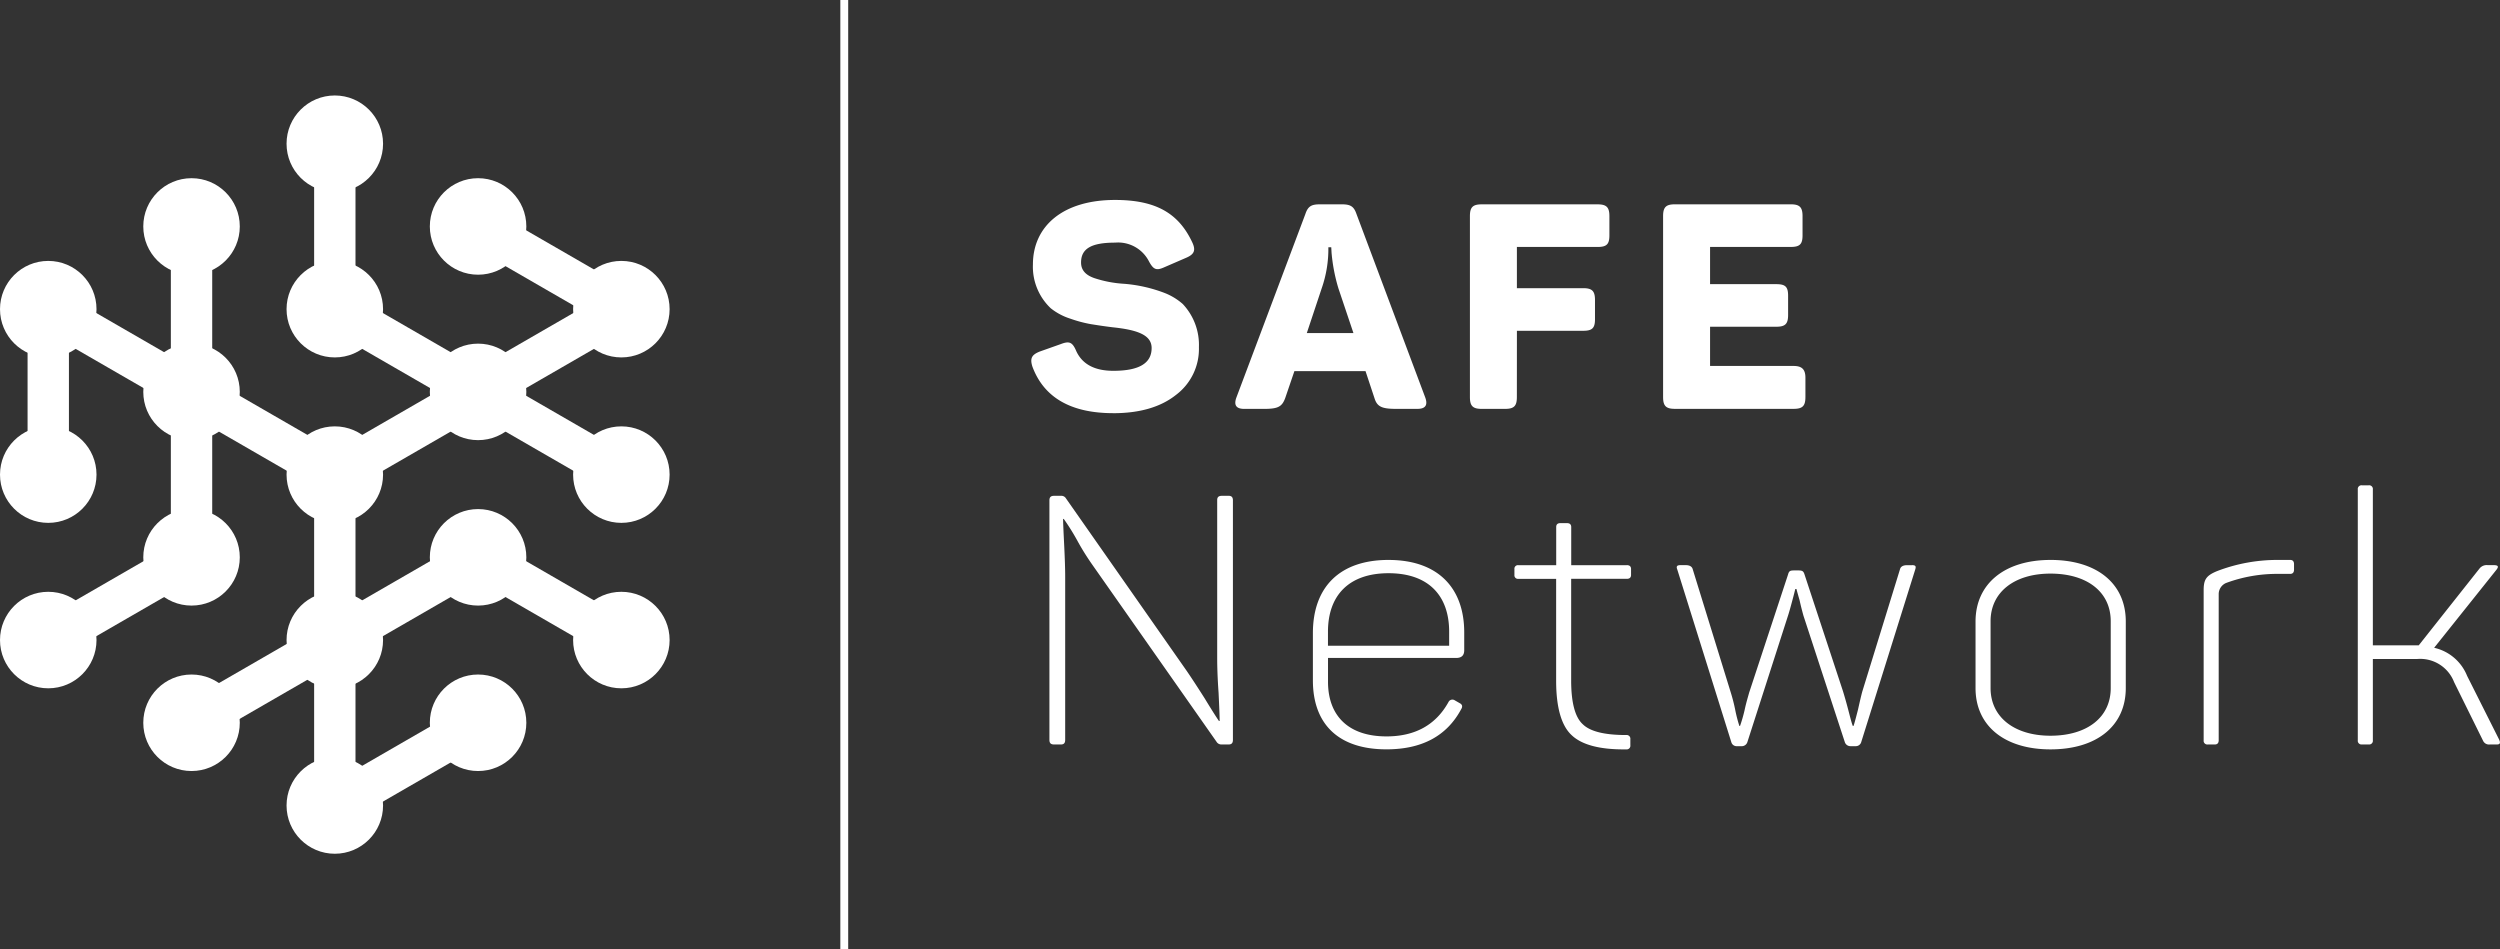<svg xmlns="http://www.w3.org/2000/svg" width="362.665" height="137.719" viewBox="0 0 362.665 137.719"><rect x="0" y="0" width="362.665" height="137.719" fill="#333333" stroke="none"/><title>safe_network_logo_mono</title><desc>@100 units</desc><g><g transform="translate(0 13.85)"><circle cx="7" cy="31" r="7" fill="#fff"/><circle cx="7" cy="55" r="7" fill="#fff"/><circle cx="7" cy="79" r="7" fill="#fff"/><circle cx="27.785" cy="19" r="7" fill="#fff"/><circle cx="27.785" cy="43" r="7" fill="#fff"/><circle cx="27.785" cy="67" r="7" fill="#fff"/><circle cx="27.785" cy="91" r="7" fill="#fff"/><circle cx="48.569" cy="7" r="7" fill="#fff"/><circle cx="48.569" cy="31" r="7" fill="#fff"/><circle cx="48.569" cy="55" r="7" fill="#fff"/><circle cx="48.569" cy="79" r="7" fill="#fff"/><circle cx="48.569" cy="103" r="7" fill="#fff"/><circle cx="69.354" cy="19" r="7" fill="#fff"/><circle cx="69.354" cy="43" r="7" fill="#fff"/><circle cx="69.354" cy="67" r="7" fill="#fff"/><circle cx="69.354" cy="91" r="7" fill="#fff"/><circle cx="90.138" cy="31" r="7" fill="#fff"/><circle cx="90.138" cy="55" r="7" fill="#fff"/><circle cx="90.138" cy="79" r="7" fill="#fff"/><path fill="#fff" d="M10 31v24H4V31zM30.785 19v24h-6V19zM30.785 43v24h-6V43zM51.57 7v24h-6V7zM51.57 55v24h-6V55zM51.57 79v24h-6V79zM8.5 28.402l20.784 12-3 5.196-20.784-12zM29.285 40.402l20.784 12-3 5.196-20.785-12zM50.07 28.402l20.783 12-3 5.196-20.784-12zM70.854 40.402l20.784 12-3 5.196-20.784-12zM70.854 16.402l20.784 12-3 5.196-20.784-12zM70.854 64.402l20.784 12-3 5.196-20.784-12zM5.5 76.402l20.784-12 3 5.196-20.784 12zM47.07 100.402l20.783-12 3 5.196-20.784 12zM47.07 52.402l20.783-12 3 5.196-20.784 12zM67.854 40.402l20.784-12 3 5.196-20.784 12zM26.285 88.402l20.784-12 3 5.196-20.785 12zM47.07 76.402l20.783-12 3 5.196-20.784 12z"/></g><g fill="#fff"><path d="M121.904 0h1.14v137.72h-1.14z"/><path d="M170.176 66.082c3.8 0 6.852-.88 9.066-2.637a8.352 8.352 0 0 0 3.348-6.937 8.655 8.655 0 0 0-2.344-6.266 8.9 8.9 0 0 0-2.594-1.586 21.08 21.08 0 0 0-5.89-1.344 16.936 16.936 0 0 1-4.35-.828c-1.335-.465-1.92-1.22-1.92-2.262 0-2 1.464-2.883 4.933-2.883a5.025 5.025 0 0 1 4.934 2.752c.627 1.133 1.037 1.344 2.17.836l3.176-1.376c1.21-.508 1.465-1.09.918-2.254-1.965-4.184-5.227-6.15-11.2-6.15-7.566 0-11.914 3.8-11.914 9.364a8.288 8.288 0 0 0 2.59 6.352 8.81 8.81 0 0 0 2.845 1.508 18.572 18.572 0 0 0 2.97.793c.788.125 1.835.293 3.175.457 3.637.38 5.64 1.133 5.64 3.012 0 2.215-1.835 3.3-5.554 3.3q-4.078 0-5.39-2.883c-.548-1.292-1.01-1.46-2.216-1l-3.055 1.083c-1.168.465-1.46.965-1.086 2.176 1.67 4.513 5.6 6.77 11.745 6.77zm37.883-2.176c.373 1.21 1.045 1.547 3.09 1.547h3.14c1.163 0 1.542-.543 1.124-1.672l-9.992-26.662c-.37-1.047-.875-1.336-2.09-1.336h-3.215c-1.215 0-1.715.29-2.09 1.423l-9.992 26.578c-.418 1.13-.04 1.673 1.13 1.673h2.886c2.048 0 2.59-.336 3.05-1.547l1.34-3.93h10.318zm-9.82-9.445l2.17-6.52a17.278 17.278 0 0 0 .957-5.93h.422l.042.79a25.325 25.325 0 0 0 1 5.185l2.176 6.476h-6.77zm30.48-.334h9.607c1.3 0 1.72-.375 1.72-1.668v-2.8c0-1.3-.42-1.715-1.72-1.715h-9.61v-5.978h11.7c1.3 0 1.72-.375 1.72-1.672v-2.8c0-1.293-.422-1.71-1.72-1.71h-16.8c-1.3 0-1.714.417-1.714 1.71v26.25c0 1.293.418 1.71 1.715 1.71h3.386c1.3 0 1.71-.417 1.71-1.71zm41.854 9.617v-2.8c0-1.215-.5-1.715-1.715-1.715H256.74v-5.69h9.61c1.3 0 1.71-.413 1.71-1.706v-2.8c0-1.3-.41-1.67-1.71-1.67h-9.61v-5.4h11.7c1.293 0 1.715-.376 1.715-1.673v-2.8c0-1.294-.422-1.71-1.715-1.71h-16.8c-1.293 0-1.715.416-1.715 1.71v26.25c0 1.293.422 1.71 1.715 1.71h17.217c1.296.003 1.714-.415 1.714-1.708zm-83.66 14.324H185.9c-.457 0-.66.2-.66.613v22.91c0 1.27.05 2.944.2 5.026.1 2.086.156 3.453.156 4.117h-.1c-.355-.512-1.066-1.625-2.082-3.3q-1.6-2.514-2.594-3.965l-17.53-25.046a.763.763 0 0 0-.71-.355h-1.013c-.46 0-.664.2-.664.66v34.75c0 .457.2.66.664.66h1.012c.41 0 .61-.2.61-.66V89.8c0-1.164-.054-2.742-.15-4.676s-.153-3.145-.153-3.7h.1a32.11 32.11 0 0 1 1.88 2.992 36.358 36.358 0 0 0 2.233 3.61l18.036 25.706a.81.81 0 0 0 .71.406h1.067c.406 0 .61-.2.61-.66V78.726c0-.457-.202-.66-.608-.66zm23.187 9.3c-7.11 0-10.976 3.96-10.976 10.617v6.86c0 6.245 3.61 10 10.672 10q7.7 0 10.82-5.79c.258-.406.2-.71-.2-.914l-.71-.407a.63.63 0 0 0-.915.254c-1.827 3.3-4.827 4.98-8.99 4.98-5.536 0-8.485-3-8.485-7.926v-3.455h18.594c.765 0 1.167-.355 1.167-1.12v-2.59c-.003-6.448-3.812-10.507-10.978-10.507zm8.79 12.445h-17.58V97.78c0-5.28 3.05-8.485 8.79-8.485s8.79 3.2 8.79 8.484zm25.778-11.686h-8.07v-5.538c0-.355-.2-.56-.613-.56h-.965c-.406 0-.6.2-.6.56v5.54h-5.502a.508.508 0 0 0-.56.558v.867a.51.51 0 0 0 .56.56h5.492v14.78c0 3.86.758 6.5 2.23 7.876 1.473 1.42 4.117 2.132 7.926 2.08a.535.535 0 0 0 .61-.604v-.867a.54.54 0 0 0-.61-.61c-3.1 0-5.23-.508-6.3-1.574-1.117-1.016-1.676-3.152-1.676-6.348V90.11h8.074c.41 0 .613-.2.613-.56v-.867c.002-.355-.2-.558-.61-.558zm41.362 0h-.707c-.563 0-.922.2-1.02.56l-5.484 17.784c-.15.56-.355 1.418-.613 2.59-.3 1.164-.508 1.98-.656 2.387h-.104c-.152-.355-.355-1.168-.66-2.336s-.56-2.03-.762-2.695l-5.59-16.97c-.152-.452-.3-.558-.914-.558h-.507c-.656 0-.813.055-.965.613l-5.637 17.116c-.15.56-.41 1.375-.662 2.54a22.24 22.24 0 0 1-.66 2.288h-.1a20.49 20.49 0 0 1-.613-2.387 24.41 24.41 0 0 0-.61-2.387l-5.538-17.938c-.1-.406-.453-.61-1.012-.61h-.762c-.508 0-.664.157-.46.665l7.823 24.992a.8.8 0 0 0 .766.607h.763a.848.848 0 0 0 .81-.61l5.894-18.335c.2-.613.405-1.375.663-2.34.25-.914.356-1.422.4-1.523h.157c.047.2.2.757.453 1.624.2.914.406 1.676.56 2.238l6 18.336a.85.85 0 0 0 .812.608h.762a.816.816 0 0 0 .816-.61l7.82-24.99c.15-.46.104-.663-.458-.663zm20.09-.758c-6.652 0-10.87 3.453-10.87 8.938v9.656c0 5.484 4.218 8.887 10.87 8.887 6.707 0 10.926-3.4 10.926-8.888V96.3c0-5.53-4.22-8.933-10.926-8.933zm8.742 18.594c0 4.262-3.453 6.906-8.742 6.906-5.23 0-8.688-2.69-8.688-6.906v-9.706c0-4.215 3.457-6.906 8.688-6.906 5.29 0 8.742 2.637 8.742 6.906zm26.03-18.594h-1.573a24.383 24.383 0 0 0-9.043 1.625c-1.578.657-1.934 1.22-1.934 2.79v21.75a.537.537 0 0 0 .61.605h1.015c.354 0 .558-.2.558-.605v-21.14a1.763 1.763 0 0 1 1.066-1.68 21.24 21.24 0 0 1 7.676-1.32h1.625c.355 0 .56-.2.56-.604v-.818c0-.407-.204-.606-.56-.606zm30.34 26.11l-4.675-9.3a6.747 6.747 0 0 0-4.778-4.067l9.042-11.324c.355-.46.254-.664-.406-.664h-.864a1.327 1.327 0 0 0-1.168.462l-8.84 11.172h-6.656V77.152a.538.538 0 0 0-.61-.61h-.964a.538.538 0 0 0-.61.61v36.38a.537.537 0 0 0 .61.604h.965a.537.537 0 0 0 .61-.605v-11.79h6.4a5.27 5.27 0 0 1 5.385 3.355l4.218 8.535a.944.944 0 0 0 .965.508h1.016c.453 0 .554-.202.355-.66z" transform="translate(-8.667 -6.141)"/></g></g></svg>
